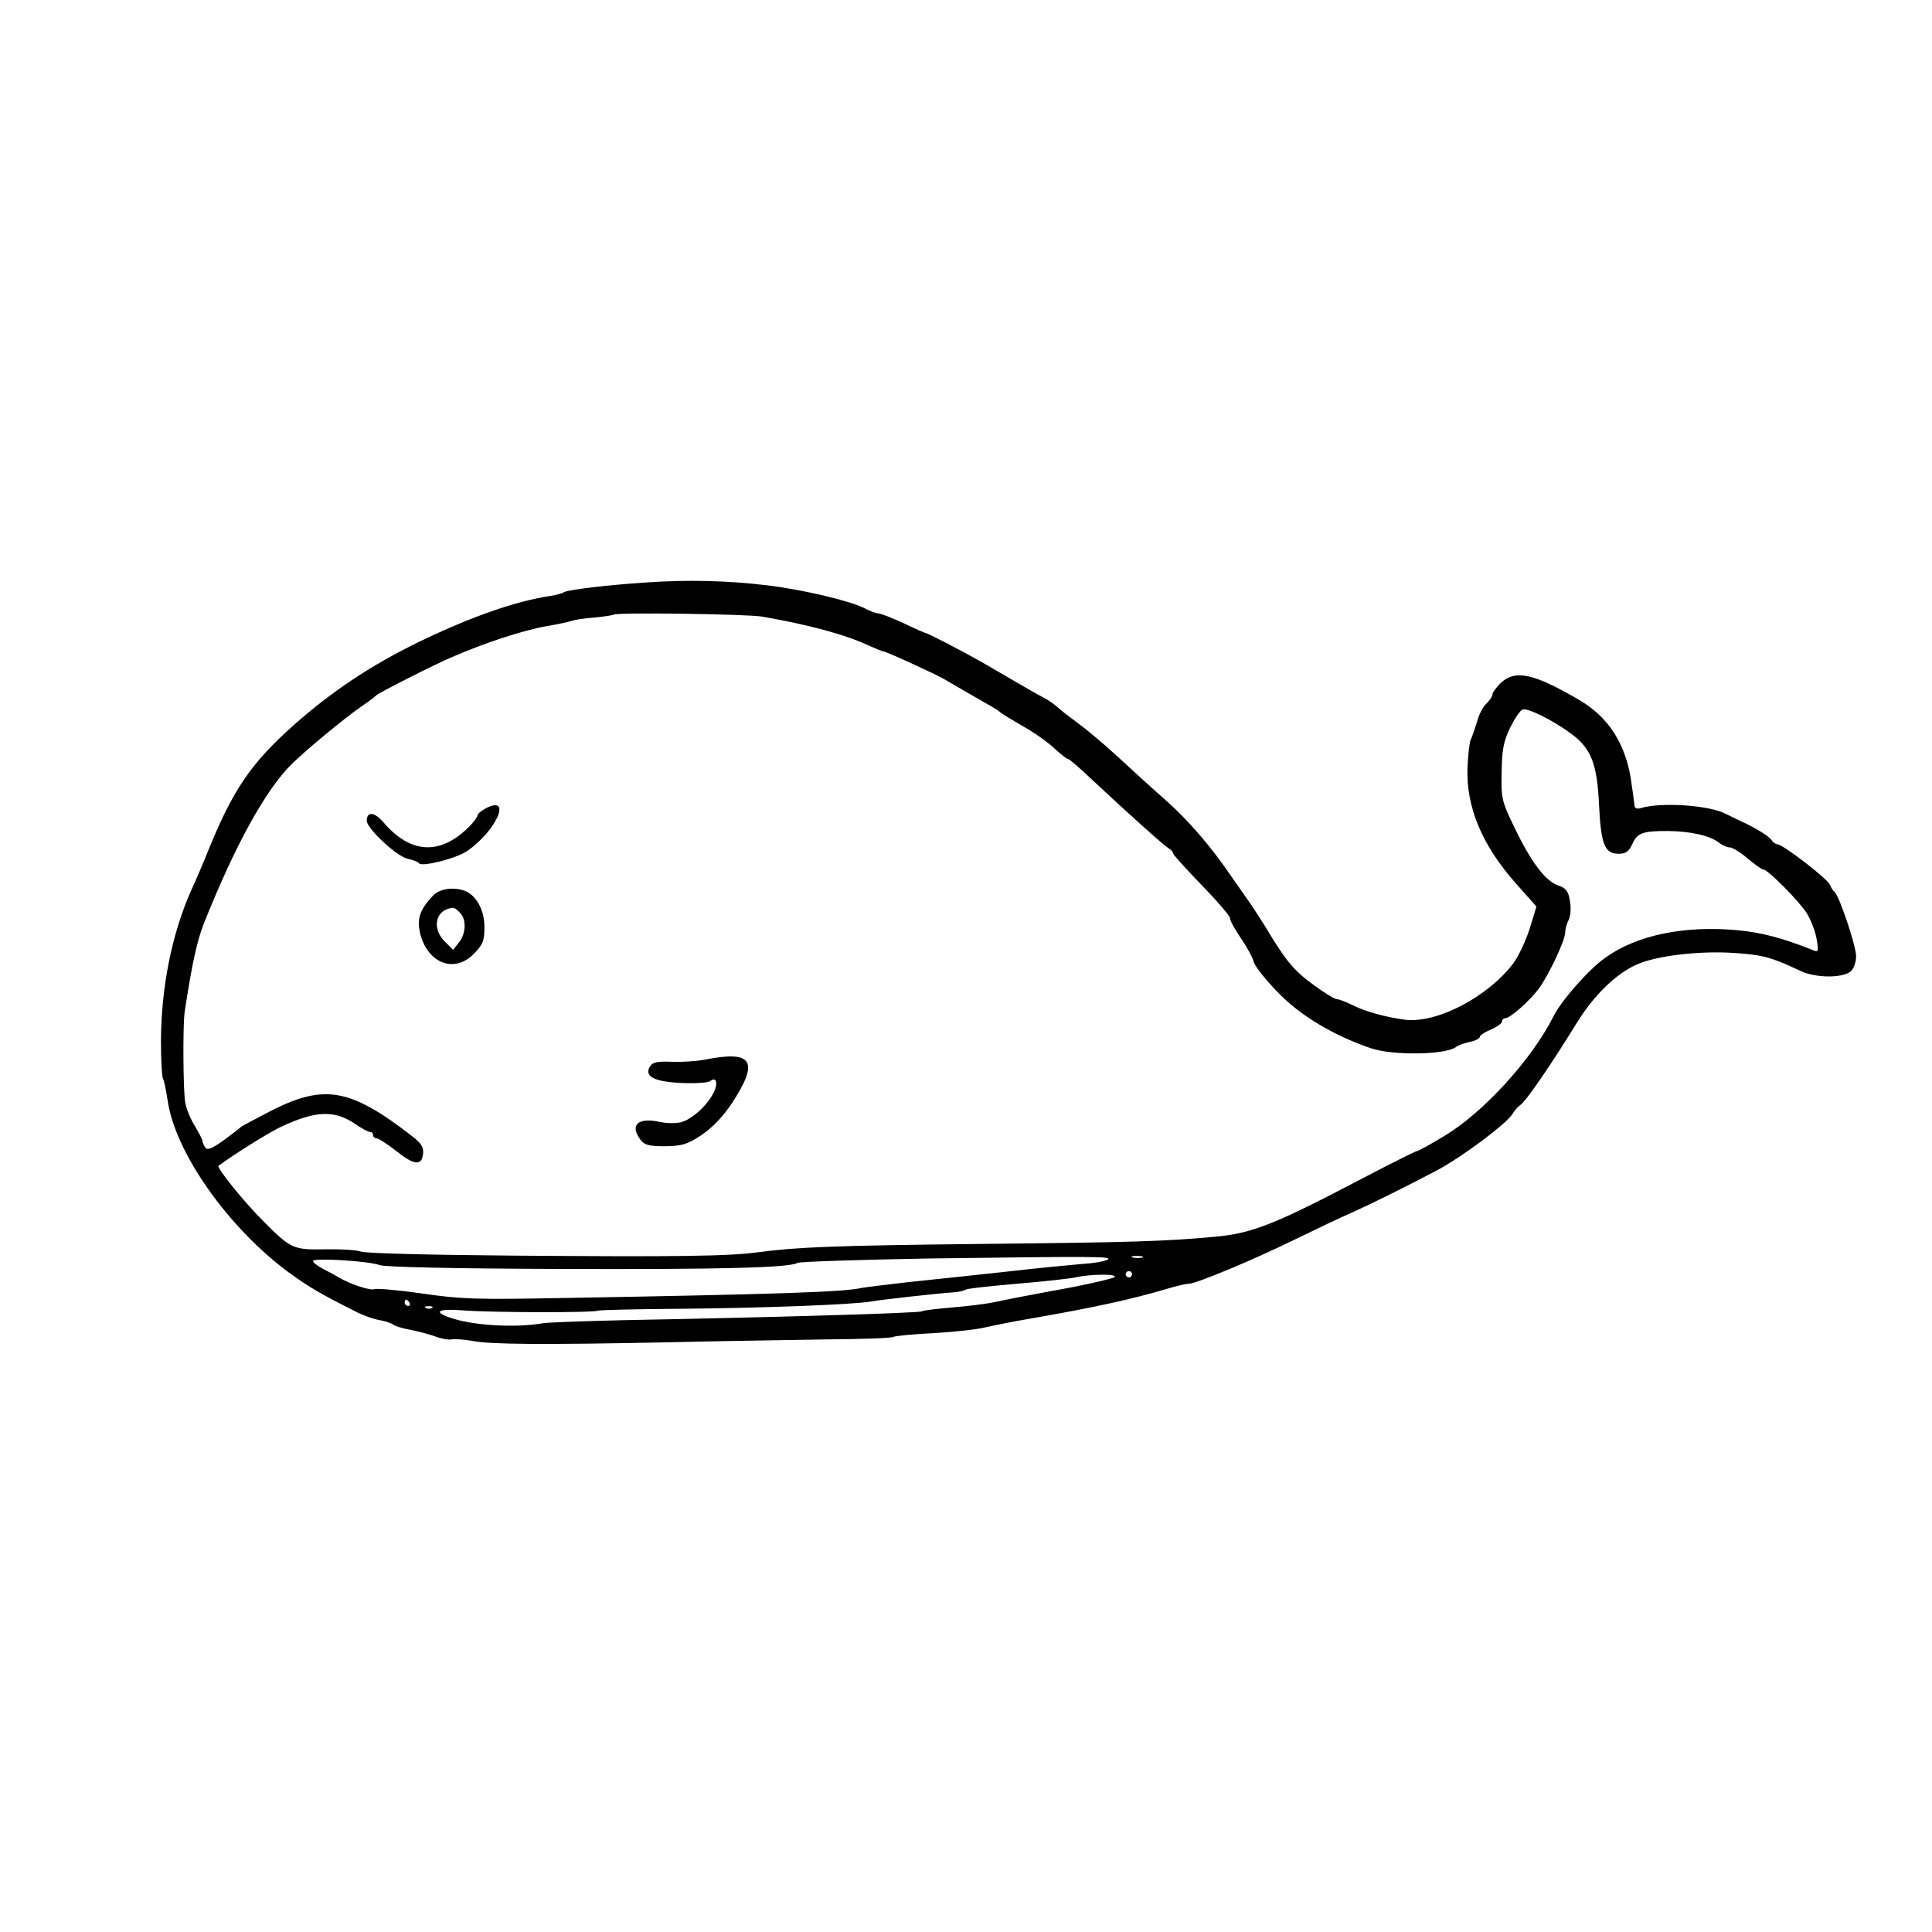 <?xml version="1.0" standalone="no"?>
<!DOCTYPE svg PUBLIC "-//W3C//DTD SVG 20010904//EN"
 "http://www.w3.org/TR/2001/REC-SVG-20010904/DTD/svg10.dtd">
<svg version="1.0" xmlns="http://www.w3.org/2000/svg"
 width="611pt" height="611pt" viewBox="0 0 611 611"
 preserveAspectRatio="xMidYMid meet">

<g transform="translate(0,611) scale(0.1,-0.1)"
fill="#000000" stroke="none">
<path d="M2045 4268 c-124 -8 -249 -23 -262 -31 -6 -4 -25 -9 -44 -12 -109
-16 -253 -67 -414 -145 -154 -75 -276 -157 -397 -264 -132 -118 -189 -200
-265 -385 -19 -48 -45 -108 -58 -136 -61 -137 -95 -305 -96 -476 0 -60 3 -114
6 -119 4 -6 10 -37 15 -69 23 -165 191 -403 383 -545 65 -47 95 -65 218 -127
20 -10 52 -21 70 -24 18 -3 38 -10 44 -15 5 -4 28 -11 50 -15 22 -4 57 -13 77
-20 20 -8 45 -13 55 -11 11 2 41 0 69 -5 58 -11 226 -12 619 -4 160 4 382 7
495 9 113 1 210 4 215 8 6 3 64 9 130 12 66 4 138 12 160 18 22 5 90 19 150
29 195 34 315 60 429 94 26 8 56 15 65 15 23 0 197 72 336 140 66 32 147 71
180 85 75 34 167 80 268 133 80 42 224 150 241 180 5 10 17 22 26 29 17 12 98
130 176 257 55 89 125 157 191 186 63 28 201 44 311 36 88 -6 116 -14 207 -57
47 -22 131 -23 158 -1 10 9 17 29 17 48 0 33 -54 194 -69 204 -4 3 -10 13 -14
22 -6 18 -149 128 -166 128 -5 0 -14 6 -18 13 -8 12 -48 37 -93 58 -14 6 -37
18 -52 25 -52 28 -208 38 -270 18 -11 -3 -18 0 -19 8 0 7 -6 47 -12 89 -19
111 -72 192 -162 245 -145 85 -203 97 -249 54 -14 -14 -26 -30 -26 -36 0 -6
-8 -18 -18 -28 -11 -9 -25 -35 -31 -59 -7 -23 -16 -49 -20 -57 -4 -8 -8 -47
-10 -86 -5 -126 46 -248 155 -370 l63 -71 -21 -69 c-12 -38 -35 -87 -51 -109
-80 -107 -242 -192 -343 -180 -61 8 -126 26 -164 45 -22 11 -45 20 -52 20 -7
0 -43 22 -79 49 -53 39 -77 67 -124 142 -31 52 -66 105 -76 119 -10 14 -35 50
-56 80 -62 91 -131 172 -206 239 -40 35 -107 96 -149 135 -42 39 -99 87 -125
106 -26 19 -57 43 -68 53 -11 10 -31 24 -45 31 -14 7 -54 30 -90 51 -36 21
-83 48 -105 61 -56 32 -175 94 -178 92 -1 0 -32 13 -69 31 -37 17 -73 31 -80
31 -7 0 -26 7 -43 16 -46 24 -200 60 -310 73 -125 15 -251 18 -380 9z m365
-108 c145 -25 264 -57 336 -91 23 -10 44 -19 48 -19 8 0 176 -77 196 -90 8 -5
38 -22 65 -38 81 -46 100 -57 105 -62 6 -6 21 -15 96 -59 28 -17 65 -44 82
-61 18 -16 35 -30 39 -30 5 0 40 -31 79 -68 109 -102 225 -206 240 -215 8 -4
14 -12 14 -16 0 -4 41 -49 90 -100 50 -51 90 -98 90 -105 0 -8 16 -36 35 -64
19 -28 37 -61 40 -74 3 -13 37 -56 76 -96 71 -74 175 -136 294 -177 71 -24
238 -21 270 4 5 5 25 12 43 16 17 3 32 11 32 16 0 5 16 15 35 23 19 8 35 20
35 25 0 6 5 11 11 11 15 0 77 55 106 94 32 44 83 153 83 177 0 11 5 29 11 40
6 12 8 37 4 59 -5 32 -12 41 -38 50 -40 14 -86 75 -139 186 -38 79 -41 89 -39
170 1 70 5 97 26 141 15 30 32 56 40 59 16 6 93 -32 152 -75 65 -47 84 -96 90
-226 6 -126 18 -155 62 -155 23 0 32 7 43 30 16 36 32 42 113 42 70 -1 131
-14 160 -36 11 -9 27 -16 36 -16 8 0 34 -16 56 -35 23 -19 45 -35 50 -35 14 0
112 -99 137 -138 13 -21 27 -57 31 -81 7 -40 6 -43 -11 -36 -92 37 -162 56
-237 63 -169 16 -320 -15 -419 -86 -52 -36 -140 -136 -165 -186 -68 -136 -222
-305 -346 -379 -43 -26 -81 -47 -85 -47 -4 0 -82 -39 -172 -86 -278 -146 -349
-174 -465 -185 -162 -15 -266 -18 -745 -23 -459 -5 -581 -10 -700 -26 -96 -13
-254 -15 -770 -11 -255 2 -476 7 -489 13 -14 5 -64 8 -113 7 -101 -2 -109 2
-196 90 -59 58 -148 169 -141 174 45 34 165 109 199 124 109 51 168 53 234 8
20 -14 41 -25 46 -25 6 0 10 -4 10 -10 0 -5 5 -10 11 -10 6 0 34 -18 62 -40
56 -45 81 -48 85 -9 2 21 -5 33 -35 56 -193 150 -276 165 -440 83 -48 -25 -92
-48 -98 -52 -83 -66 -108 -80 -116 -67 -5 8 -9 17 -9 22 0 4 -11 24 -23 45
-13 20 -27 53 -31 74 -7 38 -8 244 -2 288 23 150 39 225 61 280 98 246 195
423 279 505 47 46 165 143 215 178 25 17 48 34 51 38 4 6 185 98 235 119 108
47 226 86 305 100 36 6 72 14 80 17 8 3 40 8 70 10 30 3 57 7 60 9 7 8 422 2
470 -6z m1092 -2034 c-9 -5 -43 -11 -76 -13 -34 -3 -144 -13 -246 -25 -102
-11 -241 -26 -310 -33 -69 -8 -134 -16 -145 -18 -54 -13 -261 -20 -945 -32
-271 -5 -320 -4 -443 14 -76 11 -145 17 -153 14 -14 -5 -78 16 -114 38 -8 5
-30 17 -48 26 -17 9 -32 20 -32 25 0 11 178 0 211 -13 16 -6 233 -11 565 -12
518 -2 731 4 756 19 7 4 192 10 413 14 531 7 587 7 567 -4z m111 7 c-7 -2 -21
-2 -30 0 -10 3 -4 5 12 5 17 0 24 -2 18 -5z m-33 -53 c0 -5 -4 -10 -10 -10 -5
0 -10 5 -10 10 0 6 5 10 10 10 6 0 10 -4 10 -10z m-55 -9 c-6 -4 -64 -18 -130
-31 -66 -12 -138 -26 -160 -30 -22 -4 -62 -12 -90 -18 -27 -6 -88 -13 -135
-17 -47 -4 -89 -9 -94 -12 -8 -6 -508 -20 -941 -28 -126 -3 -243 -7 -260 -10
-86 -15 -221 -7 -292 18 -55 19 -37 29 40 23 81 -7 416 -8 427 -1 4 2 121 5
261 6 252 2 547 13 604 23 33 6 213 26 260 29 17 1 35 5 40 9 6 3 78 11 160
18 83 7 166 16 185 20 48 11 136 12 125 1z m-2230 -81 c3 -5 1 -10 -4 -10 -6
0 -11 5 -11 10 0 6 2 10 4 10 3 0 8 -4 11 -10z m72 -16 c-3 -3 -12 -4 -19 -1
-8 3 -5 6 6 6 11 1 17 -2 13 -5z"/>
<path d="M1537 3554 c-15 -8 -27 -18 -27 -23 0 -5 -12 -21 -27 -36 -90 -90
-184 -86 -269 13 -30 35 -54 37 -54 6 0 -24 96 -114 130 -120 17 -4 33 -10 35
-14 8 -13 121 16 153 39 93 65 142 178 59 135z"/>
<path d="M1370 3278 c-44 -46 -53 -76 -40 -125 26 -92 109 -121 169 -59 29 30
33 41 33 85 0 52 -25 98 -60 113 -36 14 -81 8 -102 -14z m84 -54 c22 -21 20
-67 -3 -95 l-18 -23 -27 27 c-42 43 -28 101 26 106 4 1 14 -6 22 -15z"/>
<path d="M2230 2759 c-25 -5 -71 -8 -104 -7 -47 2 -61 -1 -70 -14 -20 -32 12
-49 100 -53 43 -2 84 1 90 6 20 16 26 -8 10 -38 -20 -40 -68 -83 -102 -92 -16
-4 -46 -4 -68 1 -68 15 -96 -10 -60 -57 12 -16 26 -20 77 -20 54 1 69 5 115
35 34 23 67 57 96 100 88 134 67 169 -84 139z"/>
</g>
</svg>
